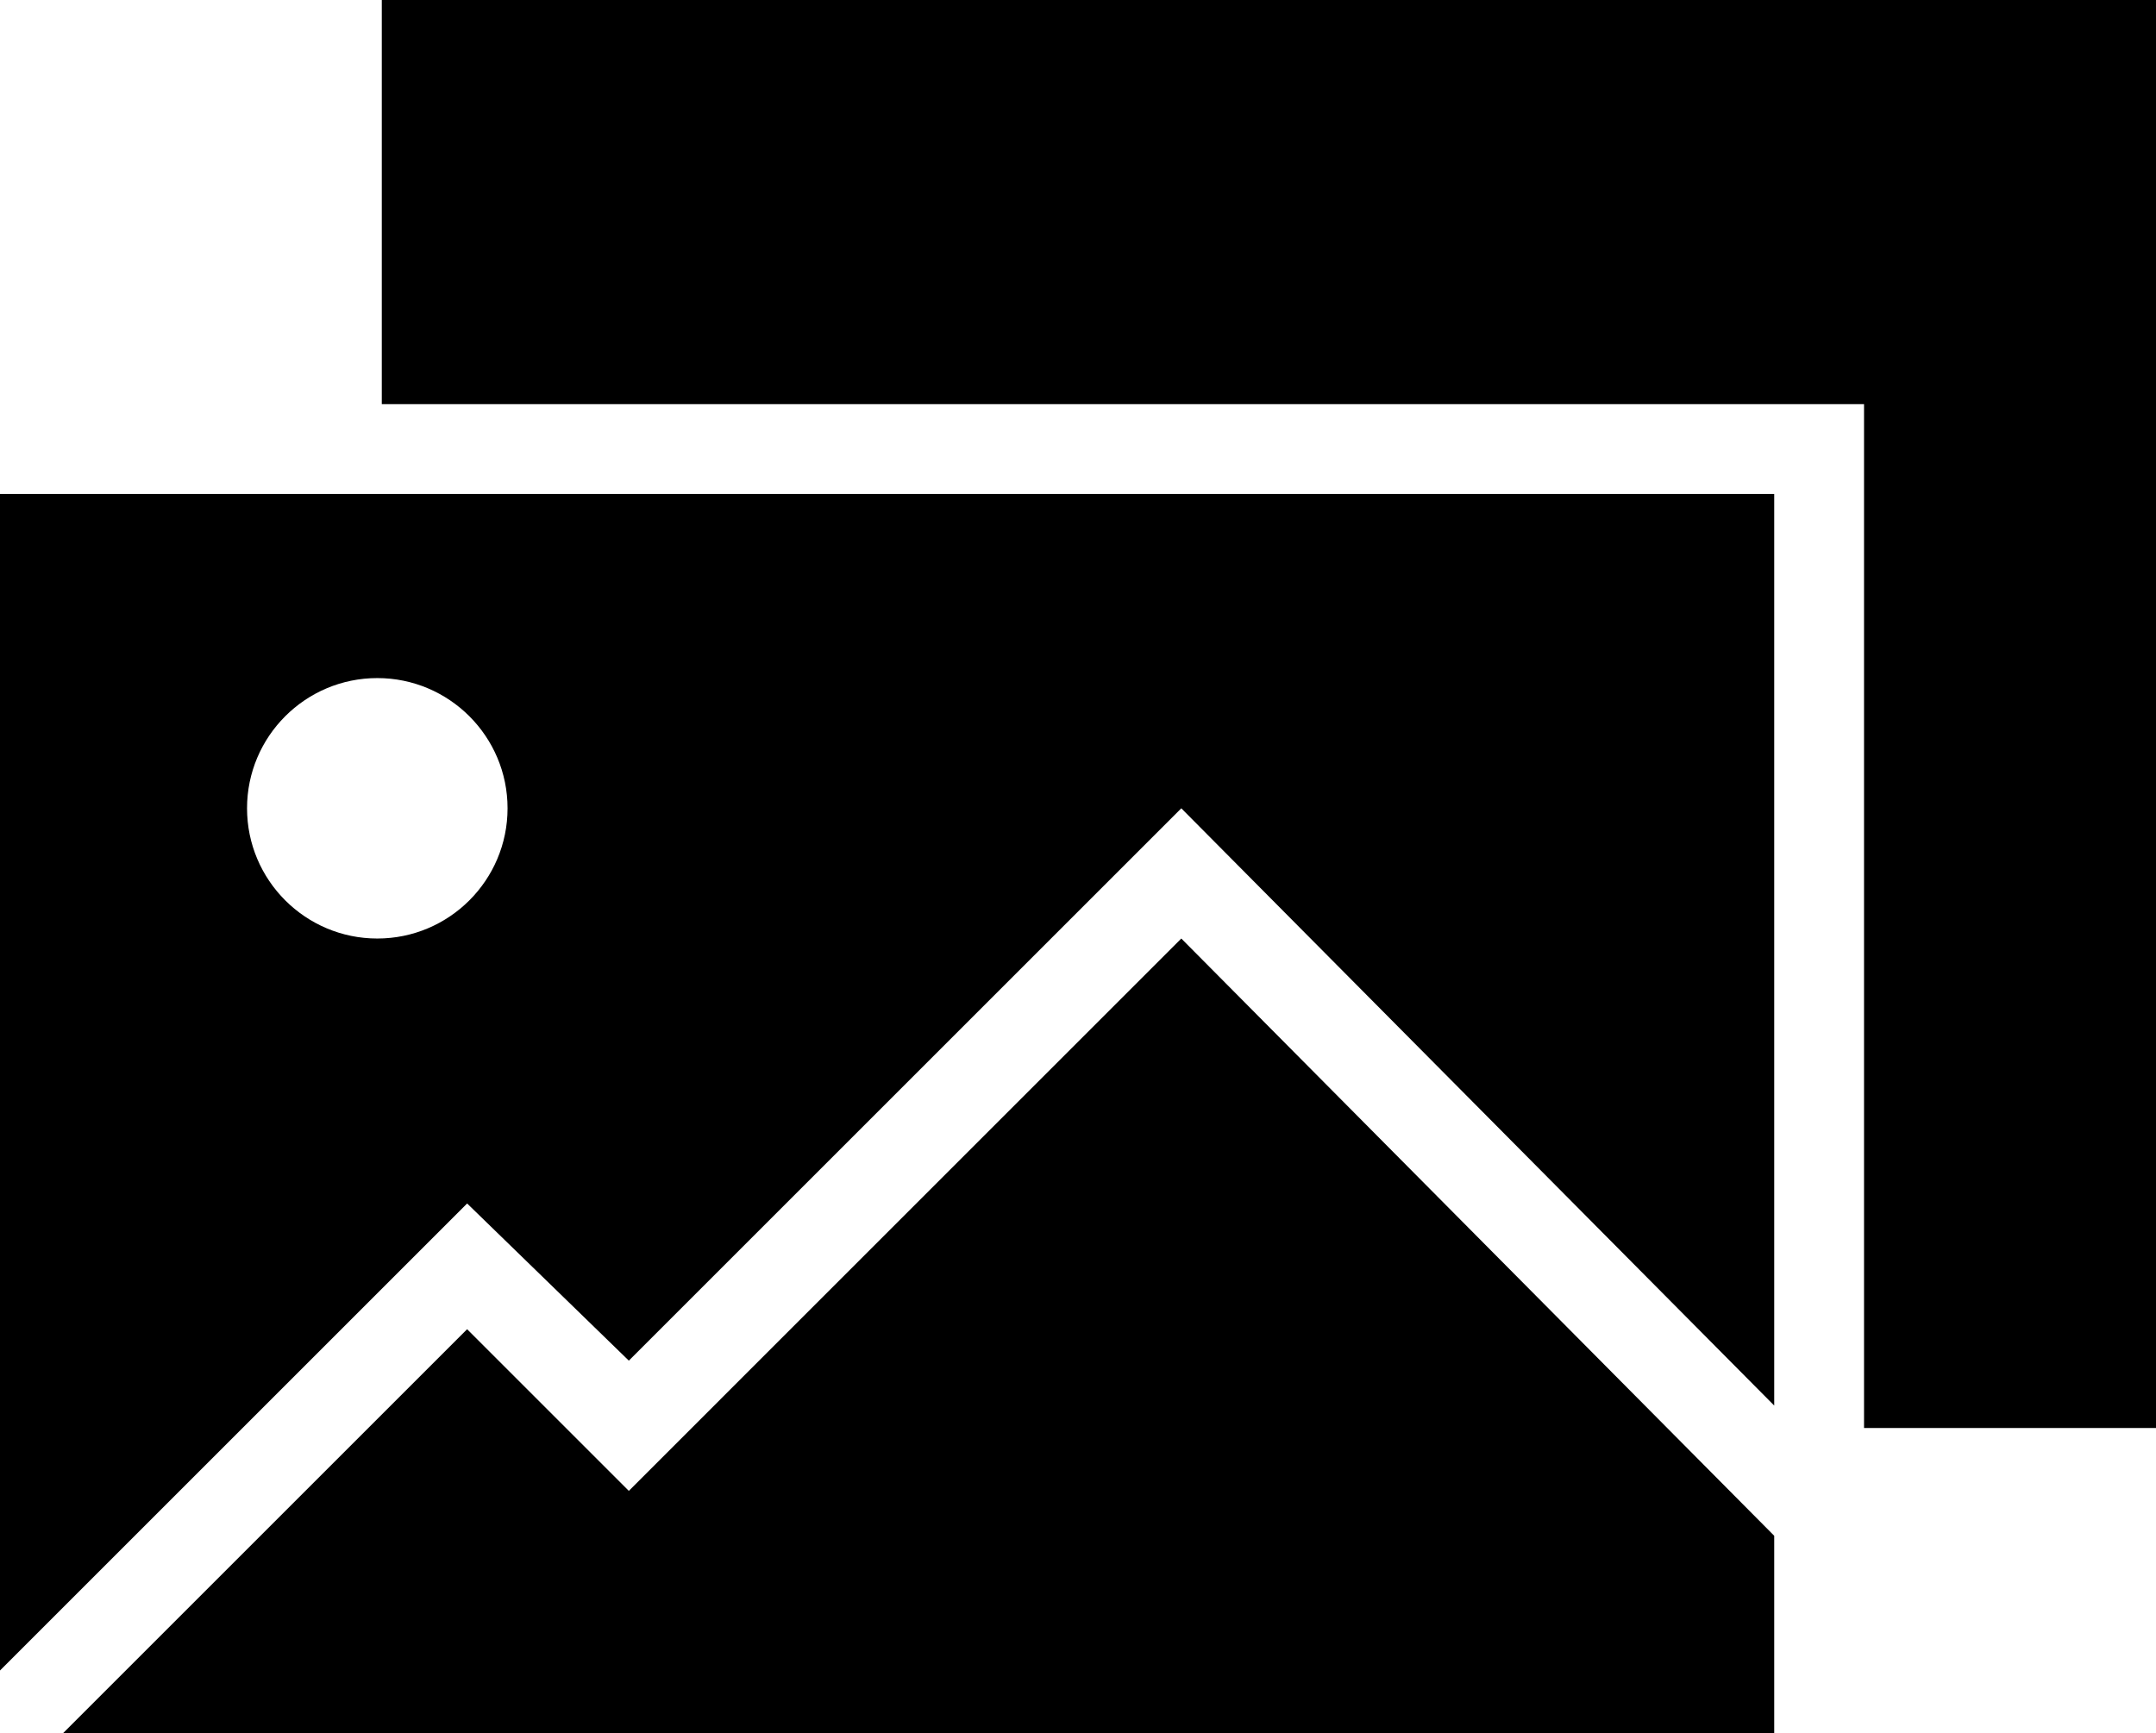<!-- Generator: Adobe Illustrator 17.0.0, SVG Export Plug-In  -->
<svg version="1.1"
	 xmlns="http://www.w3.org/2000/svg" xmlns:xlink="http://www.w3.org/1999/xlink" xmlns:a="http://ns.adobe.com/AdobeSVGViewerExtensions/3.0/"
	 x="0px" y="0px" width="571.469px" height="459.557px" viewBox="0 0 571.469 459.557" enable-background="new 0 0 571.469 459.557"
	 xml:space="preserve">
<defs>
</defs>
<g>
	<polygon points="101.197,0 101.197,107.15 494.082,107.15 494.082,378.599 571.469,378.599 571.469,0 	"/>
	<polygon points="166.678,395.267 123.818,352.406 16.667,459.557 470.271,459.557 470.271,407.172 313.117,248.827 	"/>
	<path d="M0,442.889L123.818,319.07l42.86,41.67l146.439-146.439l157.154,158.345V130.962H0V442.889z M100.007,179.775
		c19.049,0,34.526,15.477,34.526,34.525c0,19.05-15.478,34.526-34.526,34.526c-19.049,0-34.526-15.477-34.526-34.526
		C65.48,195.252,80.958,179.775,100.007,179.775z"/>
</g>
</svg>
